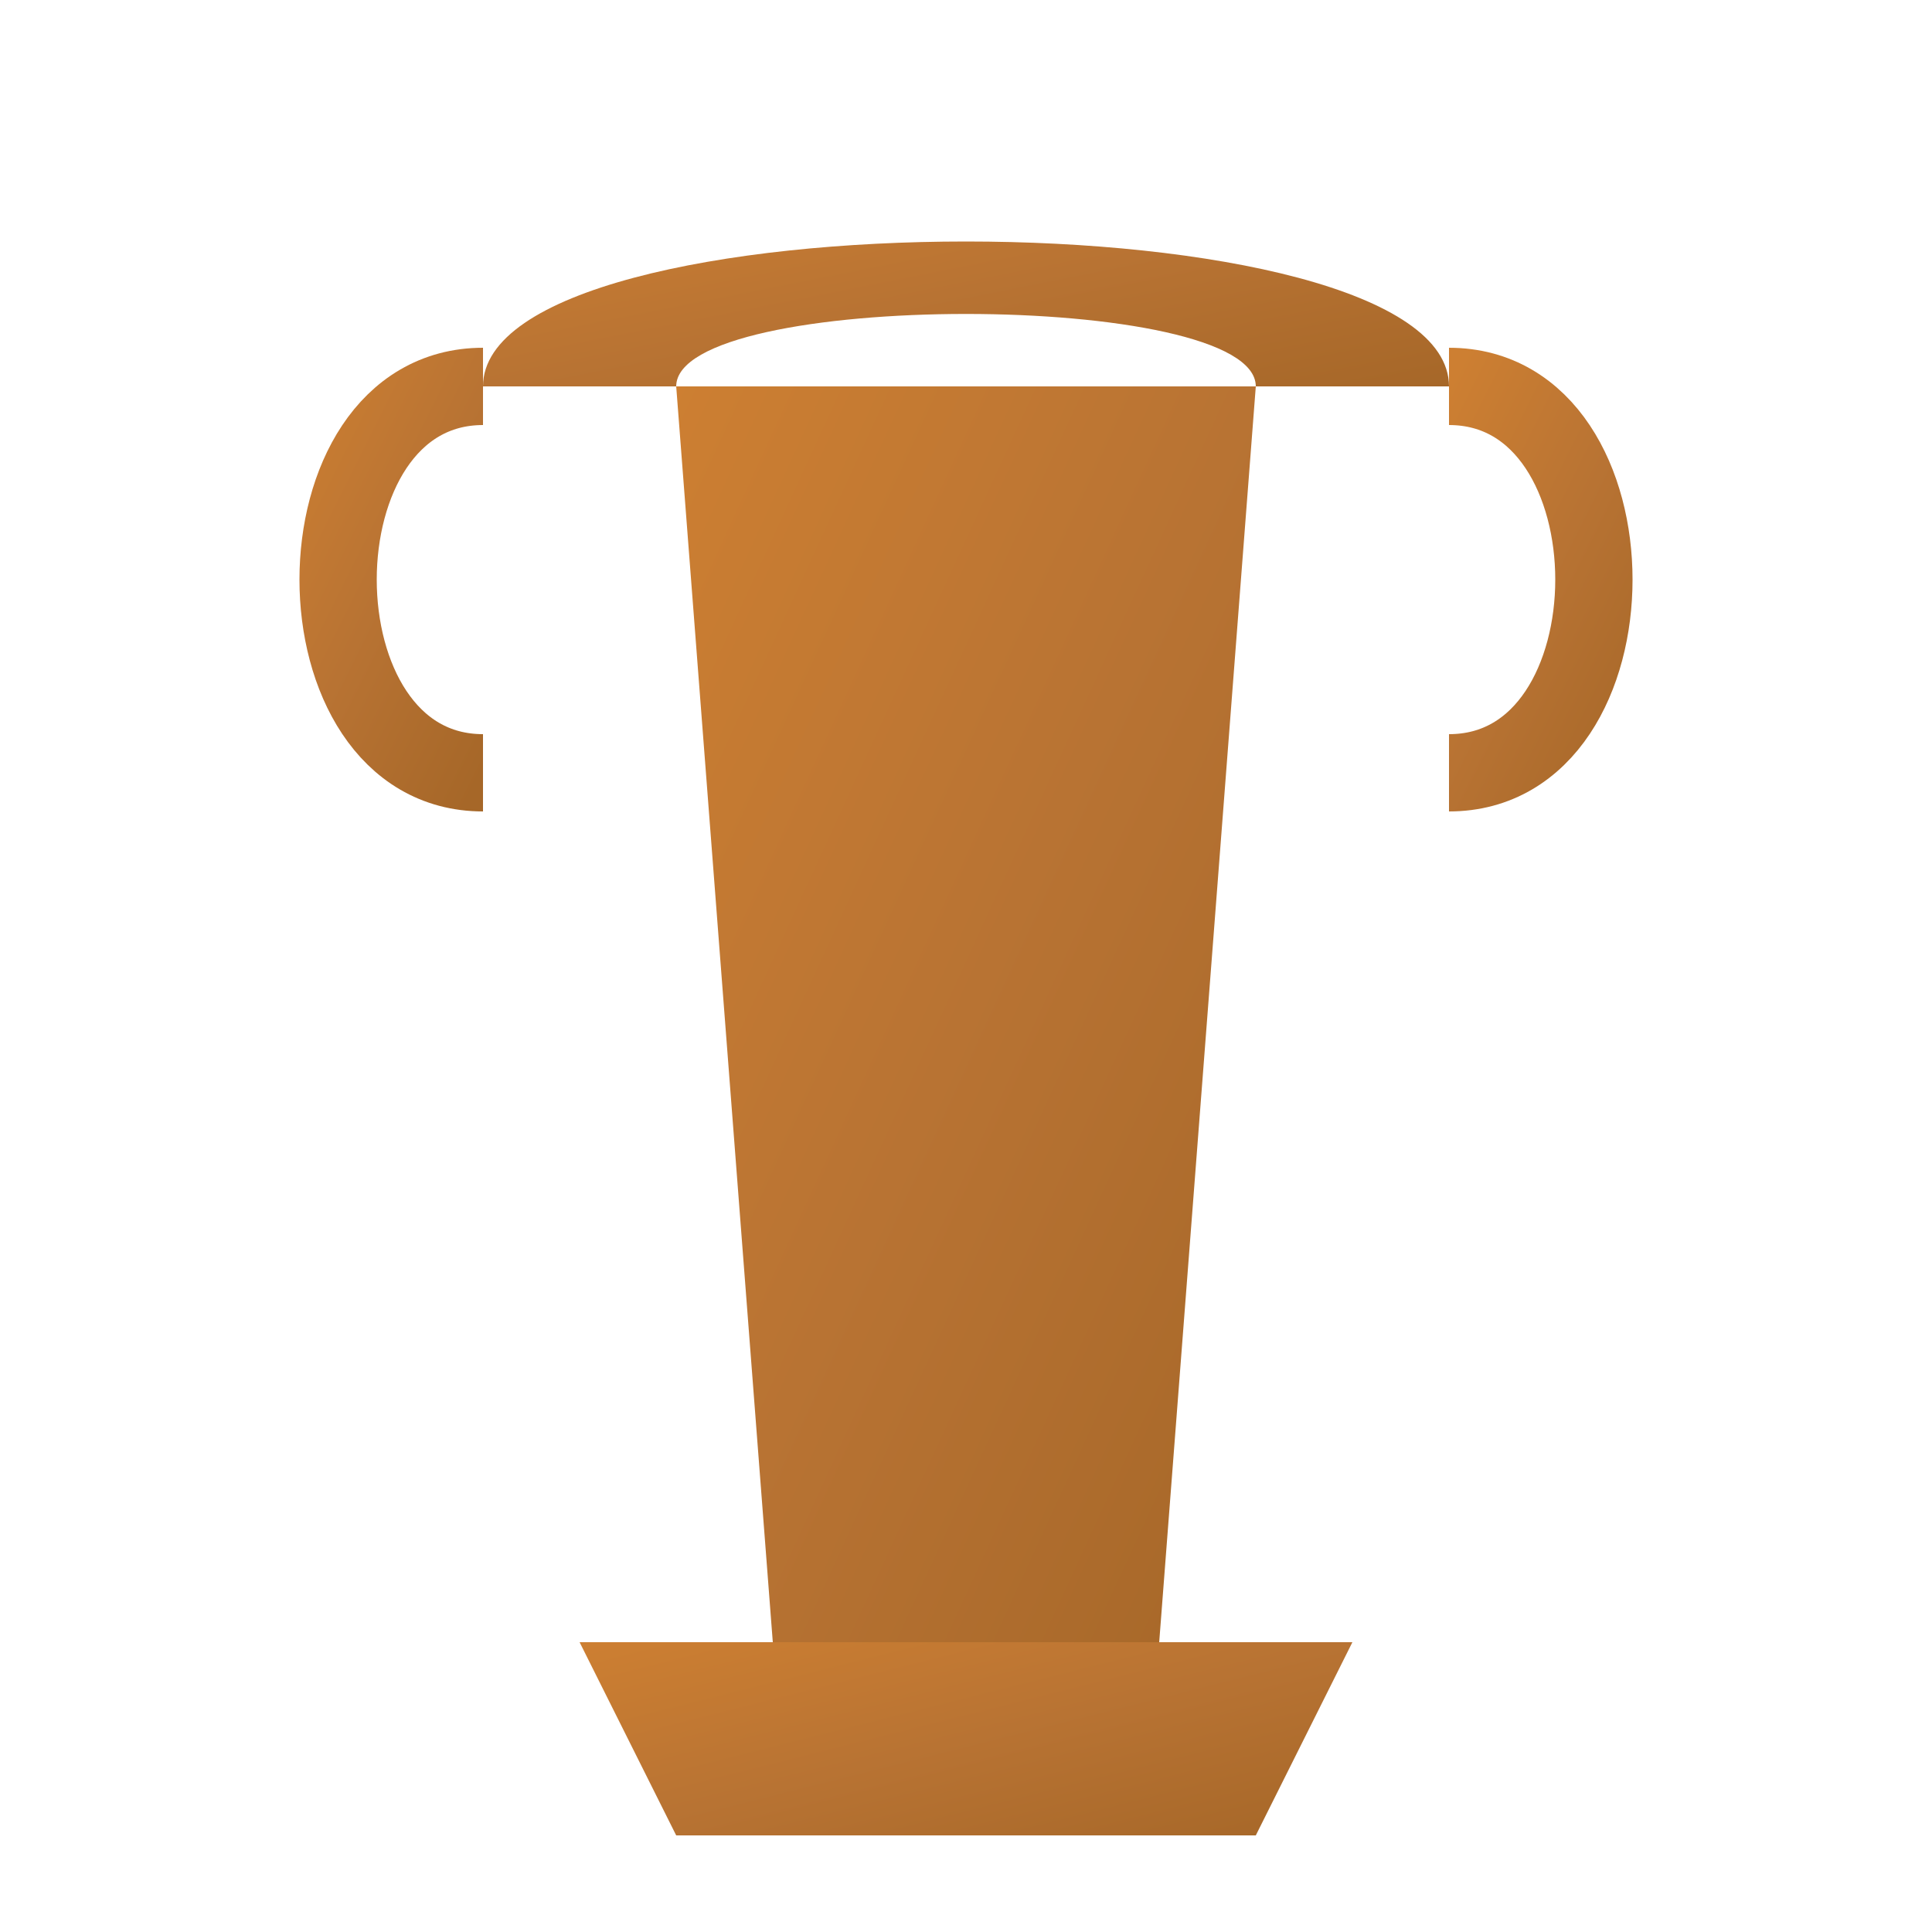 <svg width="100" height="100" viewBox="0 0 100 100" xmlns="http://www.w3.org/2000/svg">
  <defs>
    <linearGradient id="trophyGradient" x1="0%" y1="0%" x2="100%" y2="100%">
      <stop offset="0%" style="stop-color:#CD7F32;stop-opacity:1" />
      <stop offset="50%" style="stop-color:#B87333;stop-opacity:1" />
      <stop offset="100%" style="stop-color:#A66728;stop-opacity:1" />
    </linearGradient>
    <filter id="glow" x="-50%" y="-50%" width="200%" height="200%">
      <feGaussianBlur stdDeviation="2" result="coloredBlur"/>
      <feMerge>
        <feMergeNode in="coloredBlur"/>
        <feMergeNode in="SourceGraphic"/>
      </feMerge>
    </filter>
  </defs>
  
  <!-- Trophy Base -->
  <path d="M30 85 L70 85 L65 95 L35 95 Z" fill="url(#trophyGradient)" filter="url(#glow)">
    <animate attributeName="d" dur="0.3s" begin="mouseover" fill="freeze"
      to="M25 85 L75 85 L70 95 L30 95 Z" />
    <animate attributeName="d" dur="0.3s" begin="mouseout" fill="freeze"
      to="M30 85 L70 85 L65 95 L35 95 Z" />
  </path>
  
  <!-- Trophy Body -->
  <path d="M35 20 L65 20 L60 85 L40 85 Z" fill="url(#trophyGradient)" filter="url(#glow)">
    <animate attributeName="d" dur="0.3s" begin="mouseover" fill="freeze"
      to="M30 20 L70 20 L65 85 L35 85 Z" />
    <animate attributeName="d" dur="0.3s" begin="mouseout" fill="freeze"
      to="M35 20 L65 20 L60 85 L40 85 Z" />
  </path>
  
  <!-- Trophy Cup -->
  <path d="M25 20 C25 10 75 10 75 20 L65 20 C65 15 35 15 35 20 Z" fill="url(#trophyGradient)" filter="url(#glow)">
    <animate attributeName="d" dur="0.3s" begin="mouseover" fill="freeze"
      to="M20 20 C20 10 80 10 80 20 L70 20 C70 15 30 15 30 20 Z" />
    <animate attributeName="d" dur="0.3s" begin="mouseout" fill="freeze"
      to="M25 20 C25 10 75 10 75 20 L65 20 C65 15 35 15 35 20 Z" />
  </path>
  
  <!-- Trophy Handles -->
  <path d="M25 20 C15 20 15 40 25 40" fill="none" stroke="url(#trophyGradient)" stroke-width="4" filter="url(#glow)">
    <animate attributeName="d" dur="0.3s" begin="mouseover" fill="freeze"
      to="M20 20 C10 20 10 45 20 45" />
    <animate attributeName="d" dur="0.3s" begin="mouseout" fill="freeze"
      to="M25 20 C15 20 15 40 25 40" />
  </path>
  
  <path d="M75 20 C85 20 85 40 75 40" fill="none" stroke="url(#trophyGradient)" stroke-width="4" filter="url(#glow)">
    <animate attributeName="d" dur="0.3s" begin="mouseover" fill="freeze"
      to="M80 20 C90 20 90 45 80 45" />
    <animate attributeName="d" dur="0.3s" begin="mouseout" fill="freeze"
      to="M75 20 C85 20 85 40 75 40" />
  </path>
</svg>